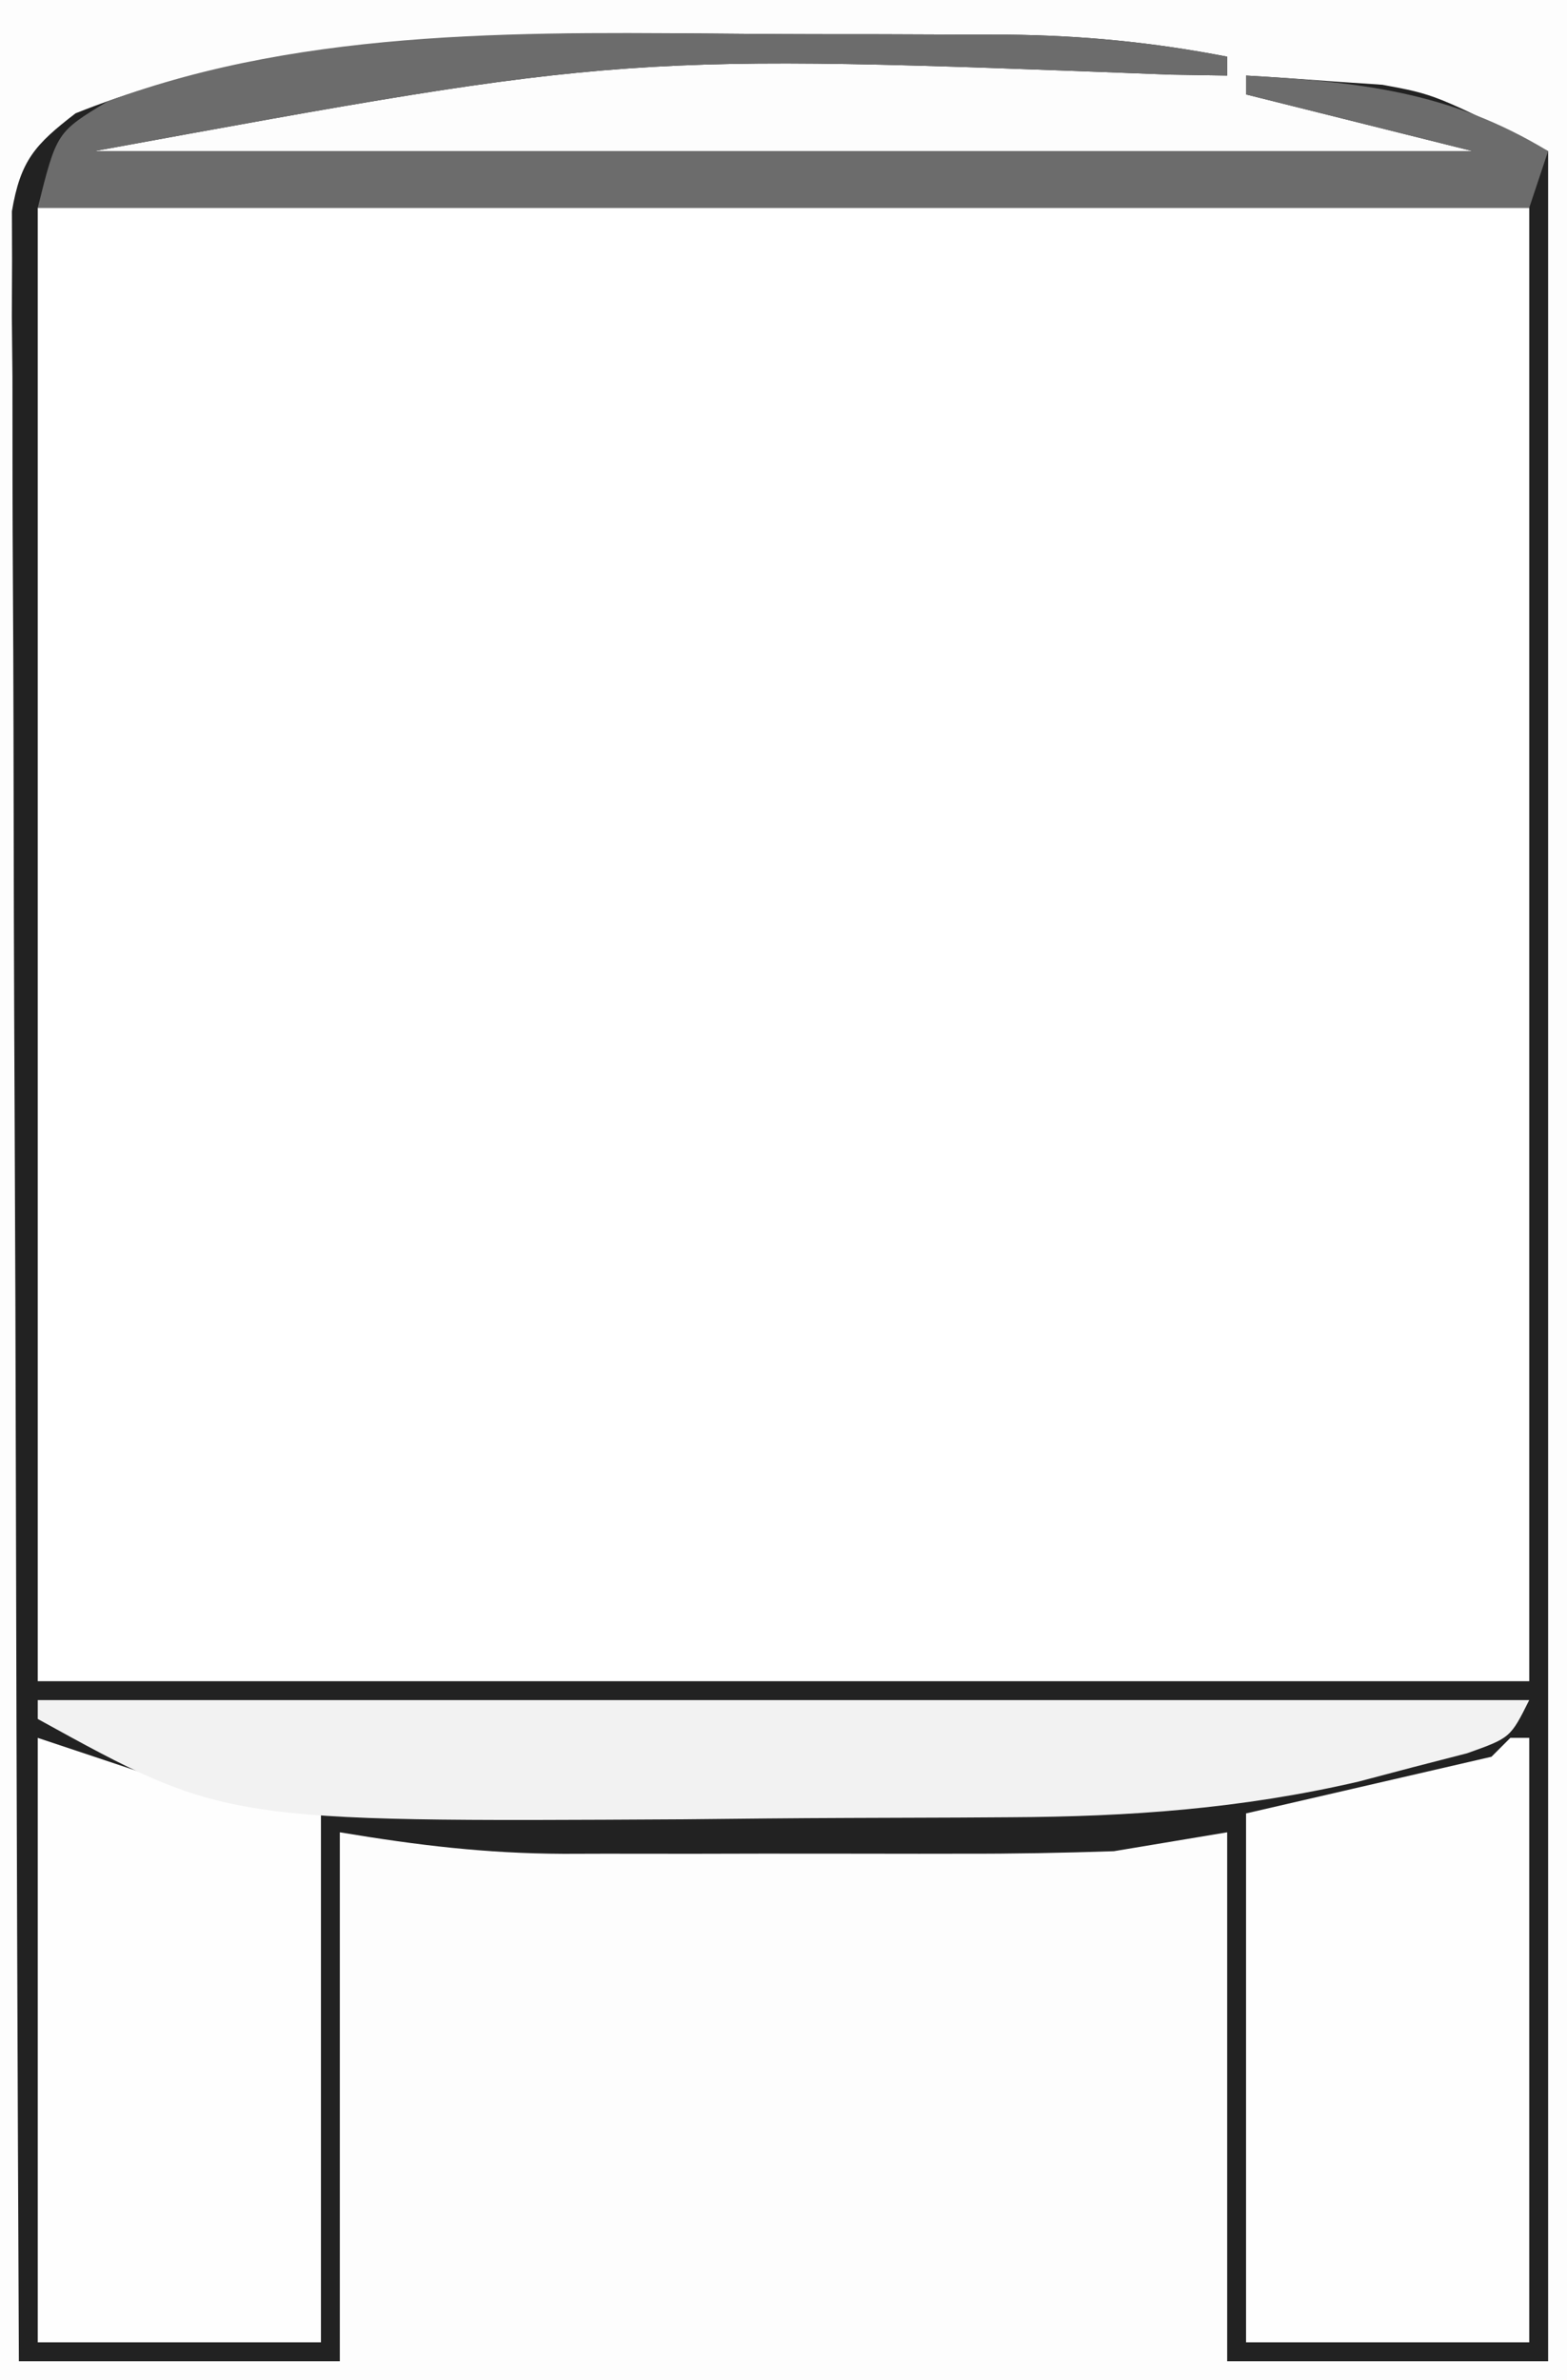 <?xml version="1.0" encoding="UTF-8"?>
<svg version="1.1" xmlns="http://www.w3.org/2000/svg" width="83" height="126">
<rect width="100%" height="100%" fill="#808080" stroke="none"/>
<path d="M0 0 C27.39 0 54.78 0 83 0 C83 41.58 83 83.16 83 126 C55.61 126 28.22 126 0 126 C0 84.42 0 42.84 0 0 Z " fill="#FFFFFF" transform="translate(0,0)"/>
<path d="M0 0 C27.39 0 54.78 0 83 0 C83 41.58 83 83.16 83 126 C55.61 126 28.22 126 0 126 C0 84.42 0 42.84 0 0 Z M2 11 C2 36.74 2 62.48 2 89 C28.07 89 54.14 89 81 89 C81 63.26 81 37.52 81 11 C54.93 11 28.86 11 2 11 Z " fill="#FDFDFD" transform="translate(0,0)"/>
<path d="M0 0 C2.345 0.019 4.69 0.021 7.035 0.02 C8.546 0.025 10.058 0.031 11.57 0.038 C12.606 0.04 12.606 0.04 13.663 0.041 C17.646 0.08 21.411 0.445 25.32 1.206 C25.32 1.536 25.32 1.866 25.32 2.206 C23.849 2.182 23.849 2.182 22.348 2.158 C-6.516 1.048 -6.516 1.048 -34.68 6.206 C-10.59 6.206 13.5 6.206 38.32 6.206 C32.38 4.721 32.38 4.721 26.32 3.206 C26.32 2.876 26.32 2.546 26.32 2.206 C27.862 2.294 29.404 2.402 30.945 2.518 C32.233 2.605 32.233 2.605 33.546 2.694 C36.32 3.206 36.32 3.206 42.32 6.206 C42.32 44.816 42.32 83.426 42.32 123.206 C36.71 123.206 31.1 123.206 25.32 123.206 C25.32 113.966 25.32 104.726 25.32 95.206 C22.35 95.701 22.35 95.701 19.32 96.206 C16.633 96.297 13.974 96.346 11.289 96.339 C10.157 96.34 10.157 96.34 9.003 96.342 C7.417 96.342 5.83 96.34 4.243 96.336 C1.827 96.331 -0.588 96.336 -3.004 96.343 C-4.553 96.342 -6.101 96.341 -7.649 96.339 C-8.365 96.341 -9.081 96.343 -9.818 96.345 C-13.963 96.326 -17.535 95.897 -21.68 95.206 C-21.68 104.446 -21.68 113.686 -21.68 123.206 C-27.29 123.206 -32.9 123.206 -38.68 123.206 C-38.75 108.133 -38.803 93.06 -38.836 77.988 C-38.851 70.989 -38.872 63.991 -38.906 56.993 C-38.94 50.243 -38.957 43.493 -38.965 36.744 C-38.97 34.164 -38.981 31.585 -38.997 29.006 C-39.019 25.402 -39.022 21.799 -39.021 18.195 C-39.032 17.121 -39.042 16.047 -39.053 14.941 C-39.049 13.96 -39.045 12.98 -39.041 11.97 C-39.044 11.118 -39.046 10.265 -39.049 9.387 C-38.593 6.693 -37.821 5.854 -35.68 4.206 C-24.431 -0.291 -11.928 -0.097 0 0 Z M-37.68 9.206 C-37.68 34.946 -37.68 60.686 -37.68 87.206 C-11.61 87.206 14.46 87.206 41.32 87.206 C41.32 61.466 41.32 35.726 41.32 9.206 C15.25 9.206 -10.82 9.206 -37.68 9.206 Z " fill="#222222" transform="translate(39.68,1.794)"/>
<path d="M0 0 C0.33 0 0.66 0 1 0 C1 10.56 1 21.12 1 32 C-3.95 32 -8.9 32 -14 32 C-14 22.76 -14 13.52 -14 4 C-9.71 3.01 -5.42 2.02 -1 1 C-0.67 0.67 -0.34 0.34 0 0 Z " fill="#FEFEFE" transform="translate(80,92)"/>
<path d="M0 0 C2.97 0.99 5.94 1.98 9 3 C11.97 3.495 11.97 3.495 15 4 C15 13.24 15 22.48 15 32 C10.05 32 5.1 32 0 32 C0 21.44 0 10.88 0 0 Z " fill="#FEFEFE" transform="translate(2,92)"/>
<path d="M0 0 C26.07 0 52.14 0 79 0 C78 2 78 2 75.707 2.816 C74.752 3.063 73.797 3.309 72.812 3.562 C71.87 3.811 70.928 4.06 69.957 4.316 C63.733 5.755 57.863 6.172 51.5 6.203 C50.587 6.209 49.675 6.215 48.734 6.22 C46.804 6.23 44.875 6.236 42.945 6.24 C40.037 6.25 37.13 6.281 34.223 6.312 C9.896 6.451 9.896 6.451 0 1 C0 0.67 0 0.34 0 0 Z " fill="#F2F2F2" transform="translate(2,90)"/>
<path d="M0 0 C2.345 0.019 4.69 0.021 7.035 0.02 C8.546 0.025 10.058 0.031 11.57 0.038 C12.606 0.04 12.606 0.04 13.663 0.041 C17.646 0.08 21.411 0.445 25.32 1.206 C25.32 1.536 25.32 1.866 25.32 2.206 C23.849 2.182 23.849 2.182 22.348 2.158 C-6.516 1.048 -6.516 1.048 -34.68 6.206 C-10.59 6.206 13.5 6.206 38.32 6.206 C32.38 4.721 32.38 4.721 26.32 3.206 C26.32 2.876 26.32 2.546 26.32 2.206 C32.305 2.549 37.071 3.029 42.32 6.206 C41.99 7.196 41.66 8.186 41.32 9.206 C15.25 9.206 -10.82 9.206 -37.68 9.206 C-36.68 5.206 -36.68 5.206 -33.993 3.581 C-23.295 -0.4 -11.253 -0.092 0 0 Z " fill="#6C6C6C" transform="translate(39.68,1.794)"/>
</svg>
